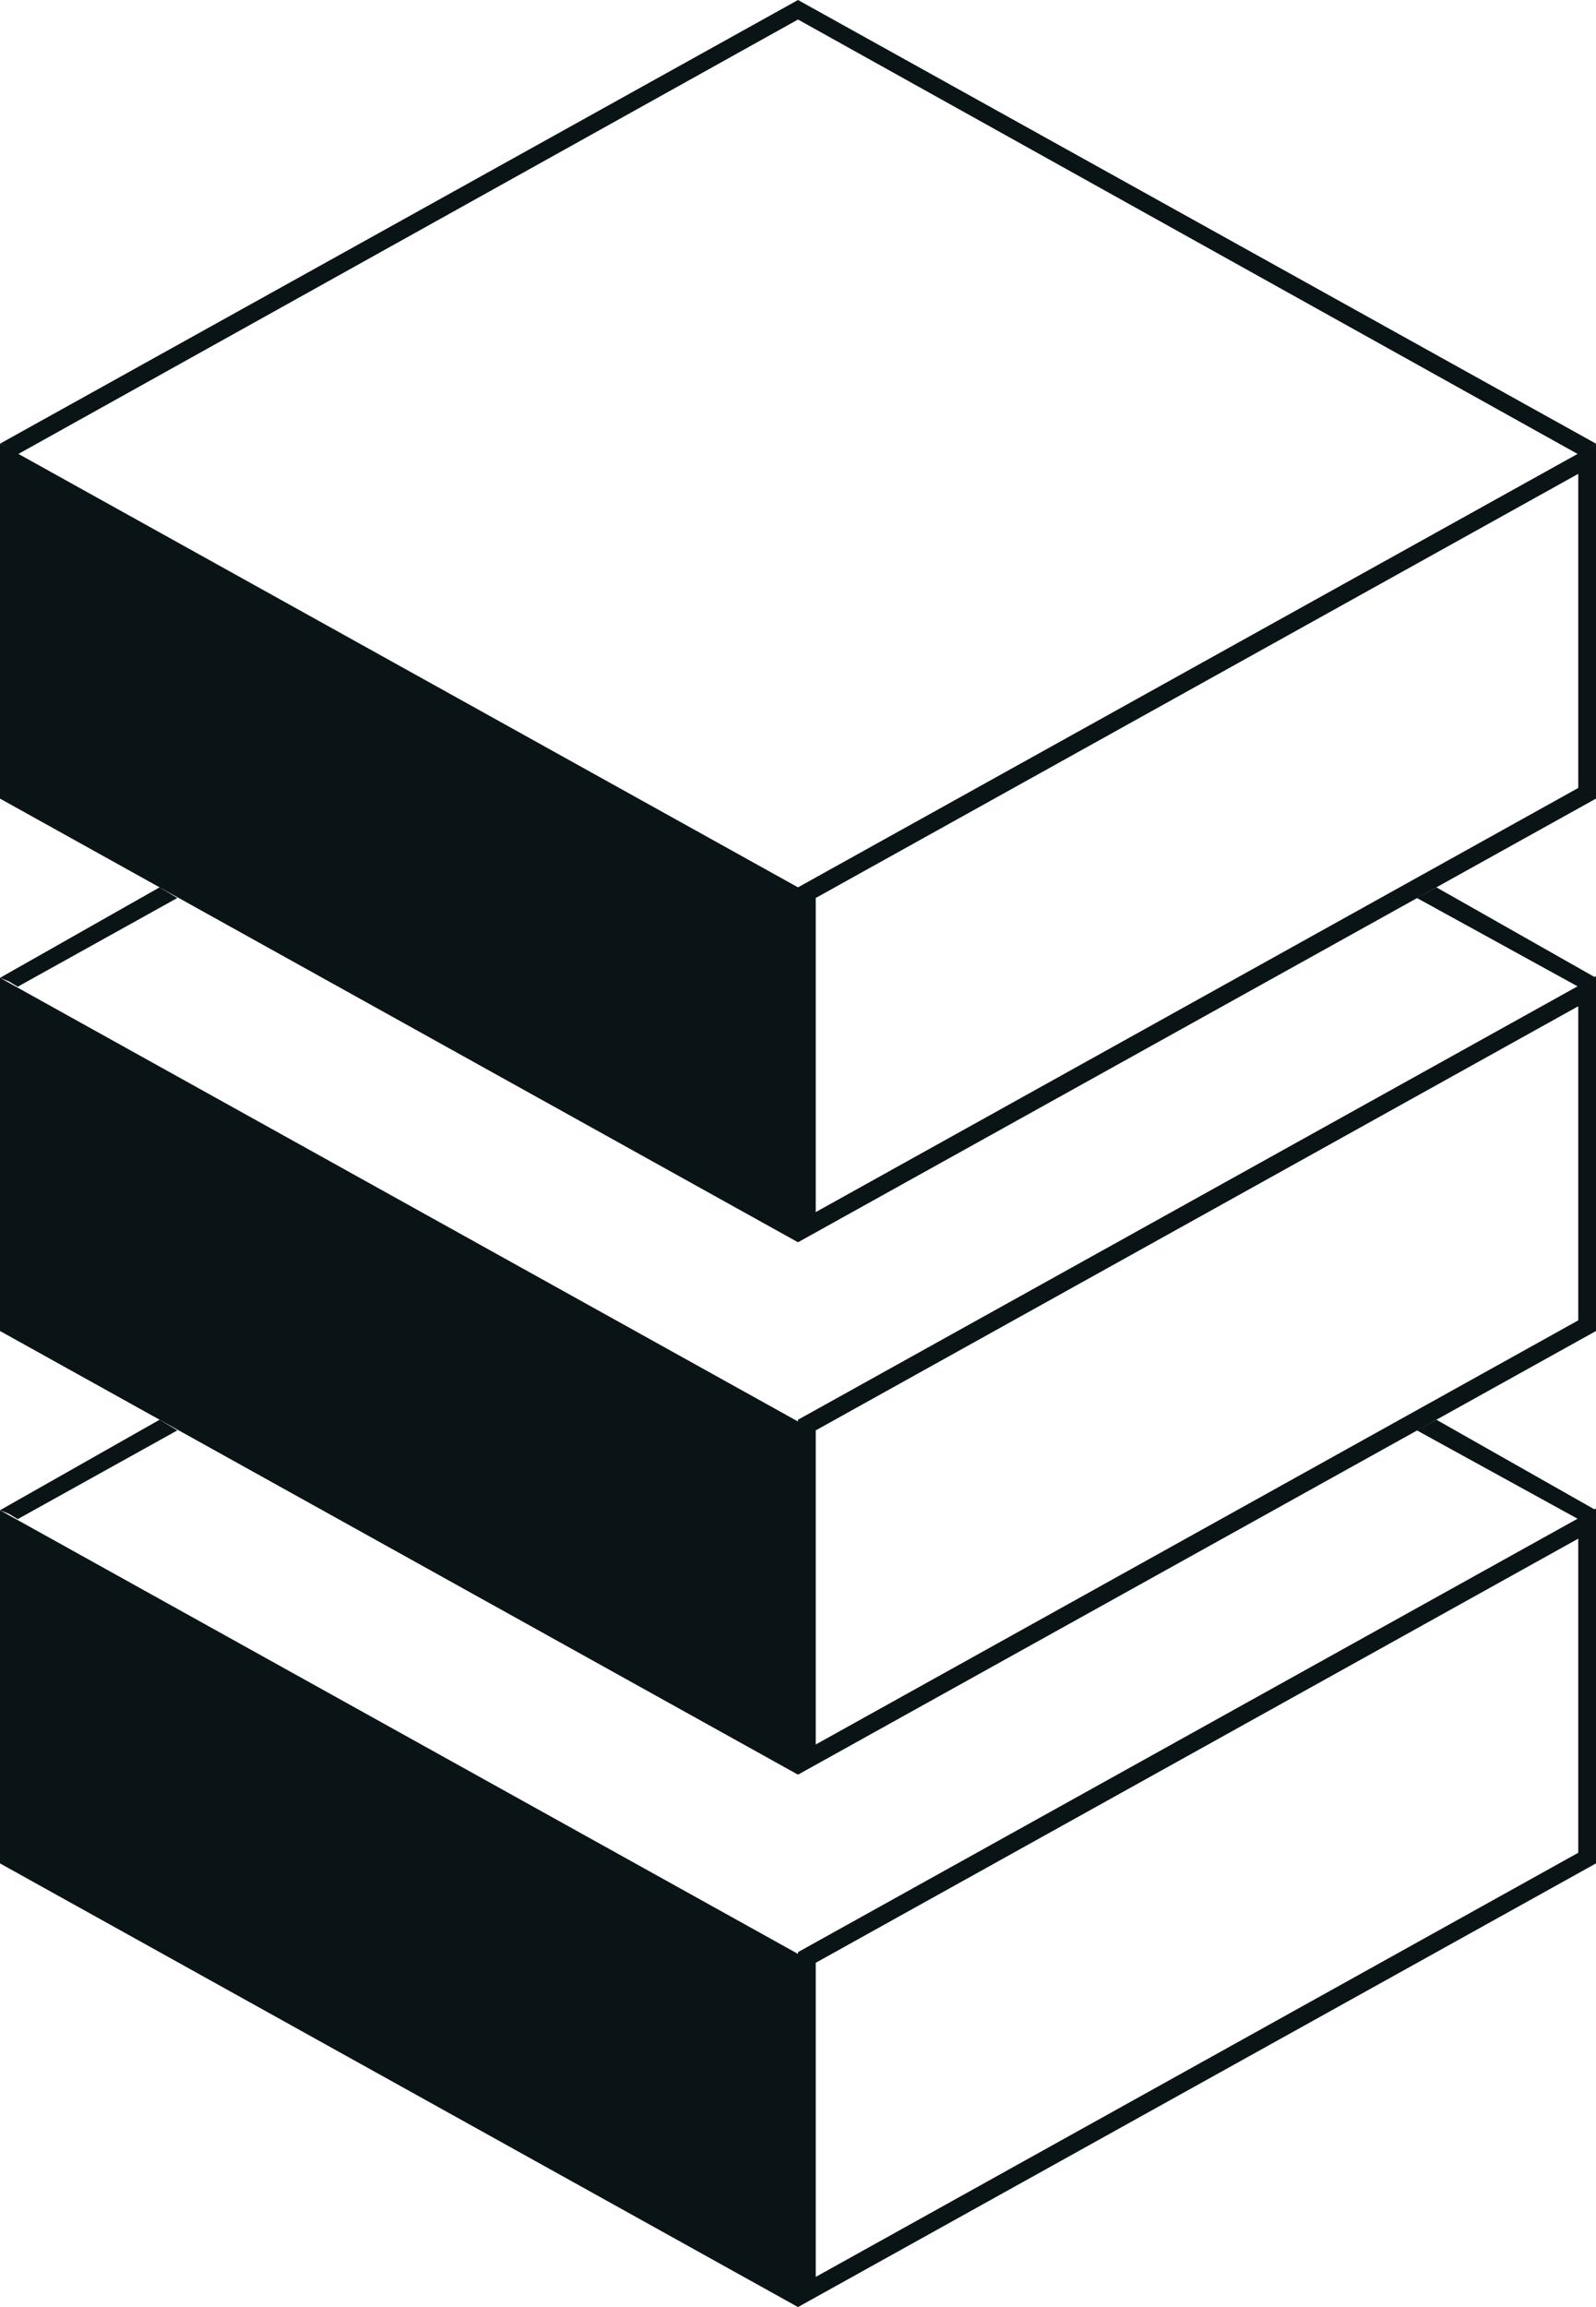 <svg xmlns="http://www.w3.org/2000/svg" viewBox="0 0 90 130"><defs><style>.cls-1{fill:#0a1315;}</style></defs><title>MDEV_RGB_Icon_Black</title><g id="Layer_1" data-name="Layer 1"><polygon class="cls-1" points="0 25 0.5 25.3 1 25.6 45 1.1 45 0.6 45 0.6 45 0 0 25"/><polygon class="cls-1" points="0 55.1 0 75 45 100 45 80.1 0 55.1"/><polygon class="cls-1" points="0 85.1 0 105 45 130 45 110.1 0 85.1"/><polygon class="cls-1" points="9 50 0 55.1 0.5 55.3 1 55.6 10 50.6 9 50"/><polygon class="cls-1" points="9 80 0 85.1 0.5 85.3 1 85.6 10 80.6 9 80"/><polygon class="cls-1" points="0 25 0 45 45 70 45 50 0 25"/><polygon class="cls-1" points="45 0 45 0.6 45 0.6 45 1.1 89 25.6 89.5 25.3 90 25 45 0 45 0"/><path class="cls-1" d="M98,63.7V81.4L55,105.3V87.6L98,63.7M99,62,54,87v20L99,82V62Z" transform="translate(-9 -7)"/><path class="cls-1" d="M98,93.7v17.7L55,135.3V117.6L98,93.7M99,92,54,117v20l45-25V92Z" transform="translate(-9 -7)"/><polygon class="cls-1" points="81 50 79.9 50.6 89 55.6 89.5 55.3 90 55.1 81 50 81 50"/><polygon class="cls-1" points="81 80 79.9 80.6 89 85.6 89.5 85.3 90 85.1 81 80 81 80"/><path class="cls-1" d="M98,33.7V51.4L55,75.3V57.6L98,33.7M99,32,54,57V77L99,52V32Z" transform="translate(-9 -7)"/></g></svg>